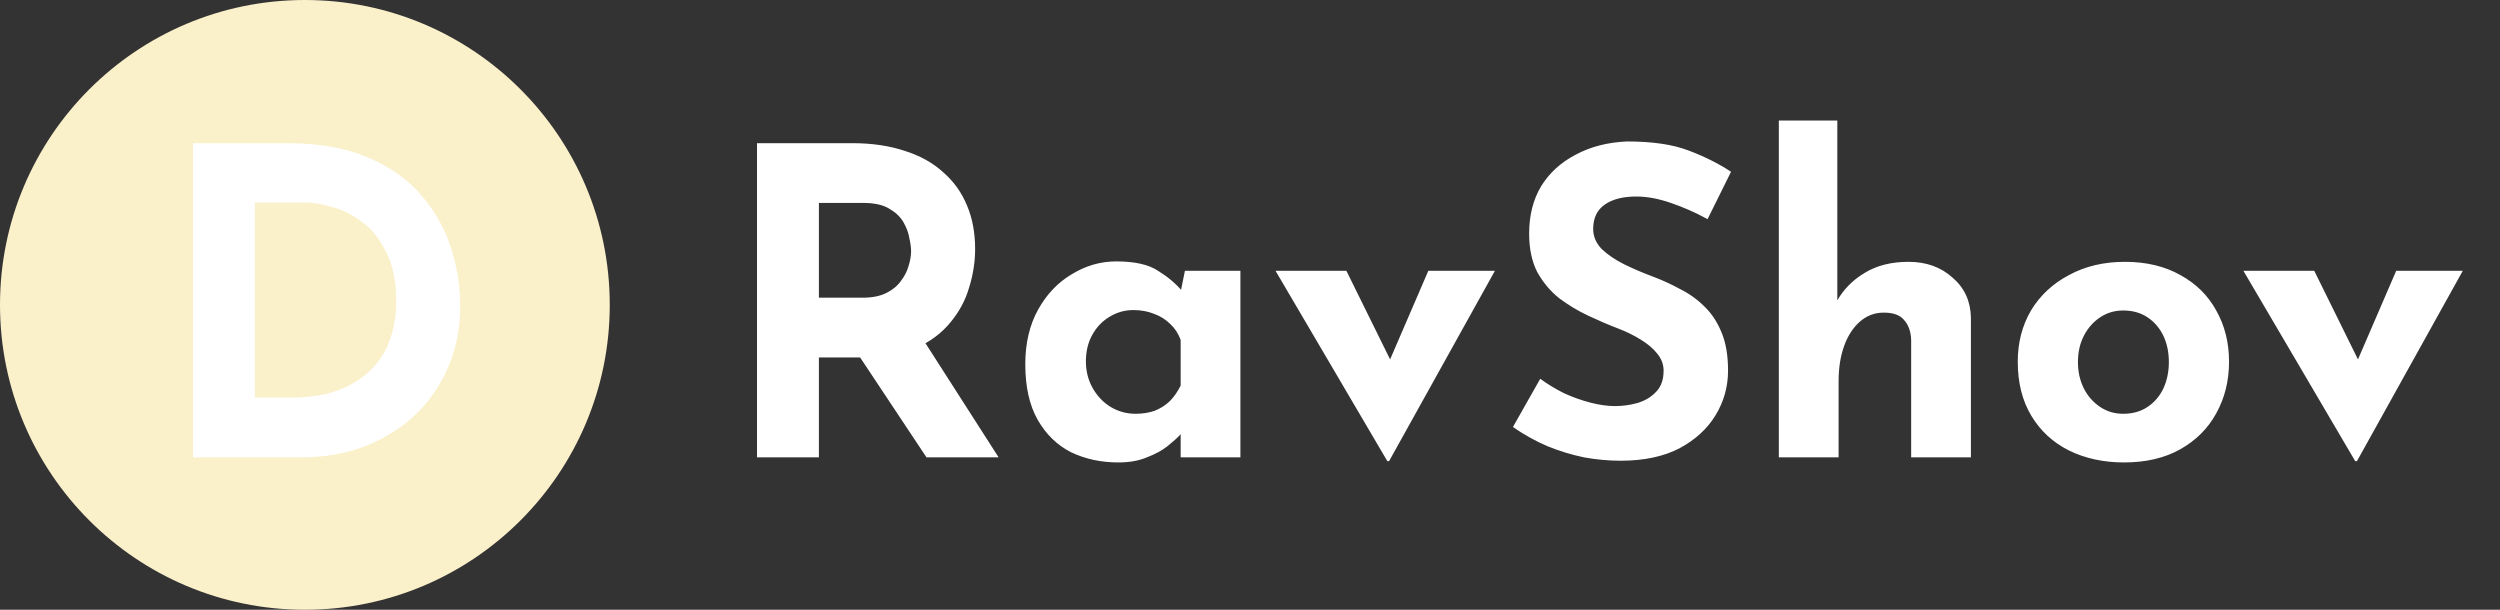 <svg width="164" height="40" viewBox="0 0 164 40" fill="none" xmlns="http://www.w3.org/2000/svg">
<rect x="0" y="0" width="164" height="40" fill="#333333" stroke="none"/>
<circle cx="20" cy="20" r="20" fill="#FAF0CA"/>
<path d="M12.66 30V9.392H18.82C20.892 9.392 22.656 9.7 24.112 10.316C25.568 10.932 26.735 11.753 27.612 12.78C28.508 13.807 29.161 14.955 29.572 16.224C29.983 17.493 30.188 18.772 30.188 20.06C30.188 21.591 29.908 22.972 29.348 24.204C28.807 25.417 28.06 26.463 27.108 27.34C26.156 28.199 25.055 28.861 23.804 29.328C22.553 29.776 21.228 30 19.828 30H12.66ZM16.72 26.08H19.128C20.155 26.08 21.088 25.949 21.928 25.688C22.768 25.408 23.487 25.007 24.084 24.484C24.7 23.961 25.167 23.308 25.484 22.524C25.82 21.721 25.988 20.807 25.988 19.78C25.988 18.436 25.764 17.344 25.316 16.504C24.887 15.645 24.345 14.983 23.692 14.516C23.057 14.049 22.404 13.732 21.732 13.564C21.06 13.377 20.491 13.284 20.024 13.284H16.72V26.08Z" fill="white"/>
<path d="M55.904 9.392C57.192 9.392 58.34 9.56 59.348 9.896C60.356 10.213 61.196 10.68 61.868 11.296C62.559 11.893 63.081 12.621 63.436 13.48C63.791 14.32 63.968 15.272 63.968 16.336C63.968 17.176 63.837 18.016 63.576 18.856C63.333 19.696 62.923 20.461 62.344 21.152C61.784 21.843 61.037 22.403 60.104 22.832C59.171 23.243 58.013 23.448 56.632 23.448H53.72V30H49.66V9.392H55.904ZM56.604 19.528C57.22 19.528 57.733 19.425 58.144 19.22C58.555 19.015 58.872 18.753 59.096 18.436C59.339 18.119 59.507 17.792 59.6 17.456C59.712 17.101 59.768 16.775 59.768 16.476C59.768 16.252 59.731 15.972 59.656 15.636C59.6 15.281 59.469 14.927 59.264 14.572C59.059 14.217 58.741 13.919 58.312 13.676C57.901 13.433 57.341 13.312 56.632 13.312H53.72V19.528H56.604ZM60.412 22.048L65.508 30H60.776L55.568 22.16L60.412 22.048ZM73.363 30.336C72.225 30.336 71.189 30.112 70.255 29.664C69.341 29.197 68.613 28.488 68.071 27.536C67.53 26.584 67.259 25.371 67.259 23.896C67.259 22.515 67.539 21.32 68.099 20.312C68.659 19.304 69.397 18.529 70.311 17.988C71.226 17.428 72.197 17.148 73.223 17.148C74.437 17.148 75.351 17.353 75.967 17.764C76.602 18.156 77.125 18.595 77.535 19.08L77.367 19.556L77.731 17.764H81.371V30H77.451V27.34L77.759 28.18C77.722 28.18 77.61 28.292 77.423 28.516C77.237 28.721 76.957 28.973 76.583 29.272C76.229 29.552 75.781 29.795 75.239 30C74.717 30.224 74.091 30.336 73.363 30.336ZM74.483 27.144C74.95 27.144 75.37 27.079 75.743 26.948C76.117 26.799 76.443 26.593 76.723 26.332C77.003 26.052 77.246 25.707 77.451 25.296V22.3C77.302 21.889 77.078 21.544 76.779 21.264C76.481 20.965 76.126 20.741 75.715 20.592C75.305 20.424 74.847 20.34 74.343 20.34C73.783 20.34 73.261 20.489 72.775 20.788C72.309 21.068 71.935 21.46 71.655 21.964C71.375 22.468 71.235 23.047 71.235 23.7C71.235 24.353 71.385 24.941 71.683 25.464C71.982 25.987 72.374 26.397 72.859 26.696C73.363 26.995 73.905 27.144 74.483 27.144ZM91.01 30.252L83.674 17.764H88.323L92.495 26.22L90.087 26.136L93.698 17.764H98.067L91.123 30.252H91.01ZM112.016 14.376C111.232 13.947 110.429 13.592 109.608 13.312C108.805 13.032 108.049 12.892 107.34 12.892C106.462 12.892 105.772 13.069 105.268 13.424C104.764 13.779 104.512 14.311 104.512 15.02C104.512 15.505 104.698 15.944 105.072 16.336C105.464 16.709 105.958 17.045 106.556 17.344C107.172 17.643 107.806 17.913 108.46 18.156C109.057 18.38 109.645 18.651 110.224 18.968C110.821 19.267 111.353 19.649 111.82 20.116C112.286 20.564 112.66 21.133 112.94 21.824C113.22 22.496 113.36 23.327 113.36 24.316C113.36 25.361 113.089 26.332 112.548 27.228C112.006 28.124 111.213 28.852 110.168 29.412C109.122 29.953 107.834 30.224 106.304 30.224C105.52 30.224 104.717 30.149 103.896 30C103.093 29.832 102.3 29.589 101.516 29.272C100.732 28.936 99.976 28.516 99.248 28.012L101.04 24.848C101.525 25.203 102.048 25.52 102.608 25.8C103.186 26.061 103.765 26.267 104.344 26.416C104.922 26.565 105.454 26.64 105.94 26.64C106.425 26.64 106.91 26.575 107.396 26.444C107.9 26.295 108.31 26.052 108.628 25.716C108.964 25.38 109.132 24.913 109.132 24.316C109.132 23.905 108.992 23.532 108.712 23.196C108.45 22.86 108.086 22.552 107.62 22.272C107.172 21.992 106.677 21.749 106.136 21.544C105.501 21.301 104.848 21.021 104.176 20.704C103.504 20.387 102.869 20.004 102.272 19.556C101.693 19.089 101.217 18.52 100.844 17.848C100.489 17.157 100.312 16.317 100.312 15.328C100.312 14.133 100.573 13.097 101.096 12.22C101.637 11.343 102.393 10.652 103.364 10.148C104.334 9.625 105.454 9.336 106.724 9.28C108.385 9.28 109.729 9.476 110.756 9.868C111.801 10.26 112.734 10.727 113.556 11.268L112.016 14.376ZM116.692 30V7.908H120.528V20.228L120.5 19.752C120.929 18.987 121.536 18.371 122.32 17.904C123.104 17.419 124.065 17.176 125.204 17.176C126.361 17.176 127.322 17.521 128.088 18.212C128.872 18.884 129.273 19.761 129.292 20.844V30H125.372V22.3C125.353 21.759 125.204 21.329 124.924 21.012C124.662 20.676 124.214 20.508 123.58 20.508C122.982 20.508 122.46 20.704 122.012 21.096C121.564 21.488 121.218 22.02 120.976 22.692C120.733 23.364 120.612 24.139 120.612 25.016V30H116.692ZM132.365 23.728C132.365 22.477 132.654 21.357 133.233 20.368C133.83 19.379 134.661 18.604 135.725 18.044C136.789 17.465 138.011 17.176 139.393 17.176C140.793 17.176 142.006 17.465 143.033 18.044C144.059 18.604 144.843 19.379 145.385 20.368C145.945 21.357 146.225 22.477 146.225 23.728C146.225 24.979 145.945 26.108 145.385 27.116C144.843 28.105 144.059 28.889 143.033 29.468C142.006 30.047 140.774 30.336 139.337 30.336C137.993 30.336 136.789 30.075 135.725 29.552C134.679 29.029 133.858 28.273 133.261 27.284C132.663 26.295 132.365 25.109 132.365 23.728ZM136.313 23.756C136.313 24.391 136.443 24.969 136.705 25.492C136.966 25.996 137.321 26.397 137.769 26.696C138.217 26.995 138.721 27.144 139.281 27.144C139.897 27.144 140.429 26.995 140.877 26.696C141.325 26.397 141.67 25.996 141.913 25.492C142.155 24.969 142.277 24.391 142.277 23.756C142.277 23.103 142.155 22.524 141.913 22.02C141.67 21.516 141.325 21.115 140.877 20.816C140.429 20.517 139.897 20.368 139.281 20.368C138.721 20.368 138.217 20.517 137.769 20.816C137.321 21.115 136.966 21.516 136.705 22.02C136.443 22.524 136.313 23.103 136.313 23.756ZM154.503 30.252L147.167 17.764H151.815L155.987 26.22L153.579 26.136L157.191 17.764H161.559L154.615 30.252H154.503Z" fill="white"/>
</svg>
